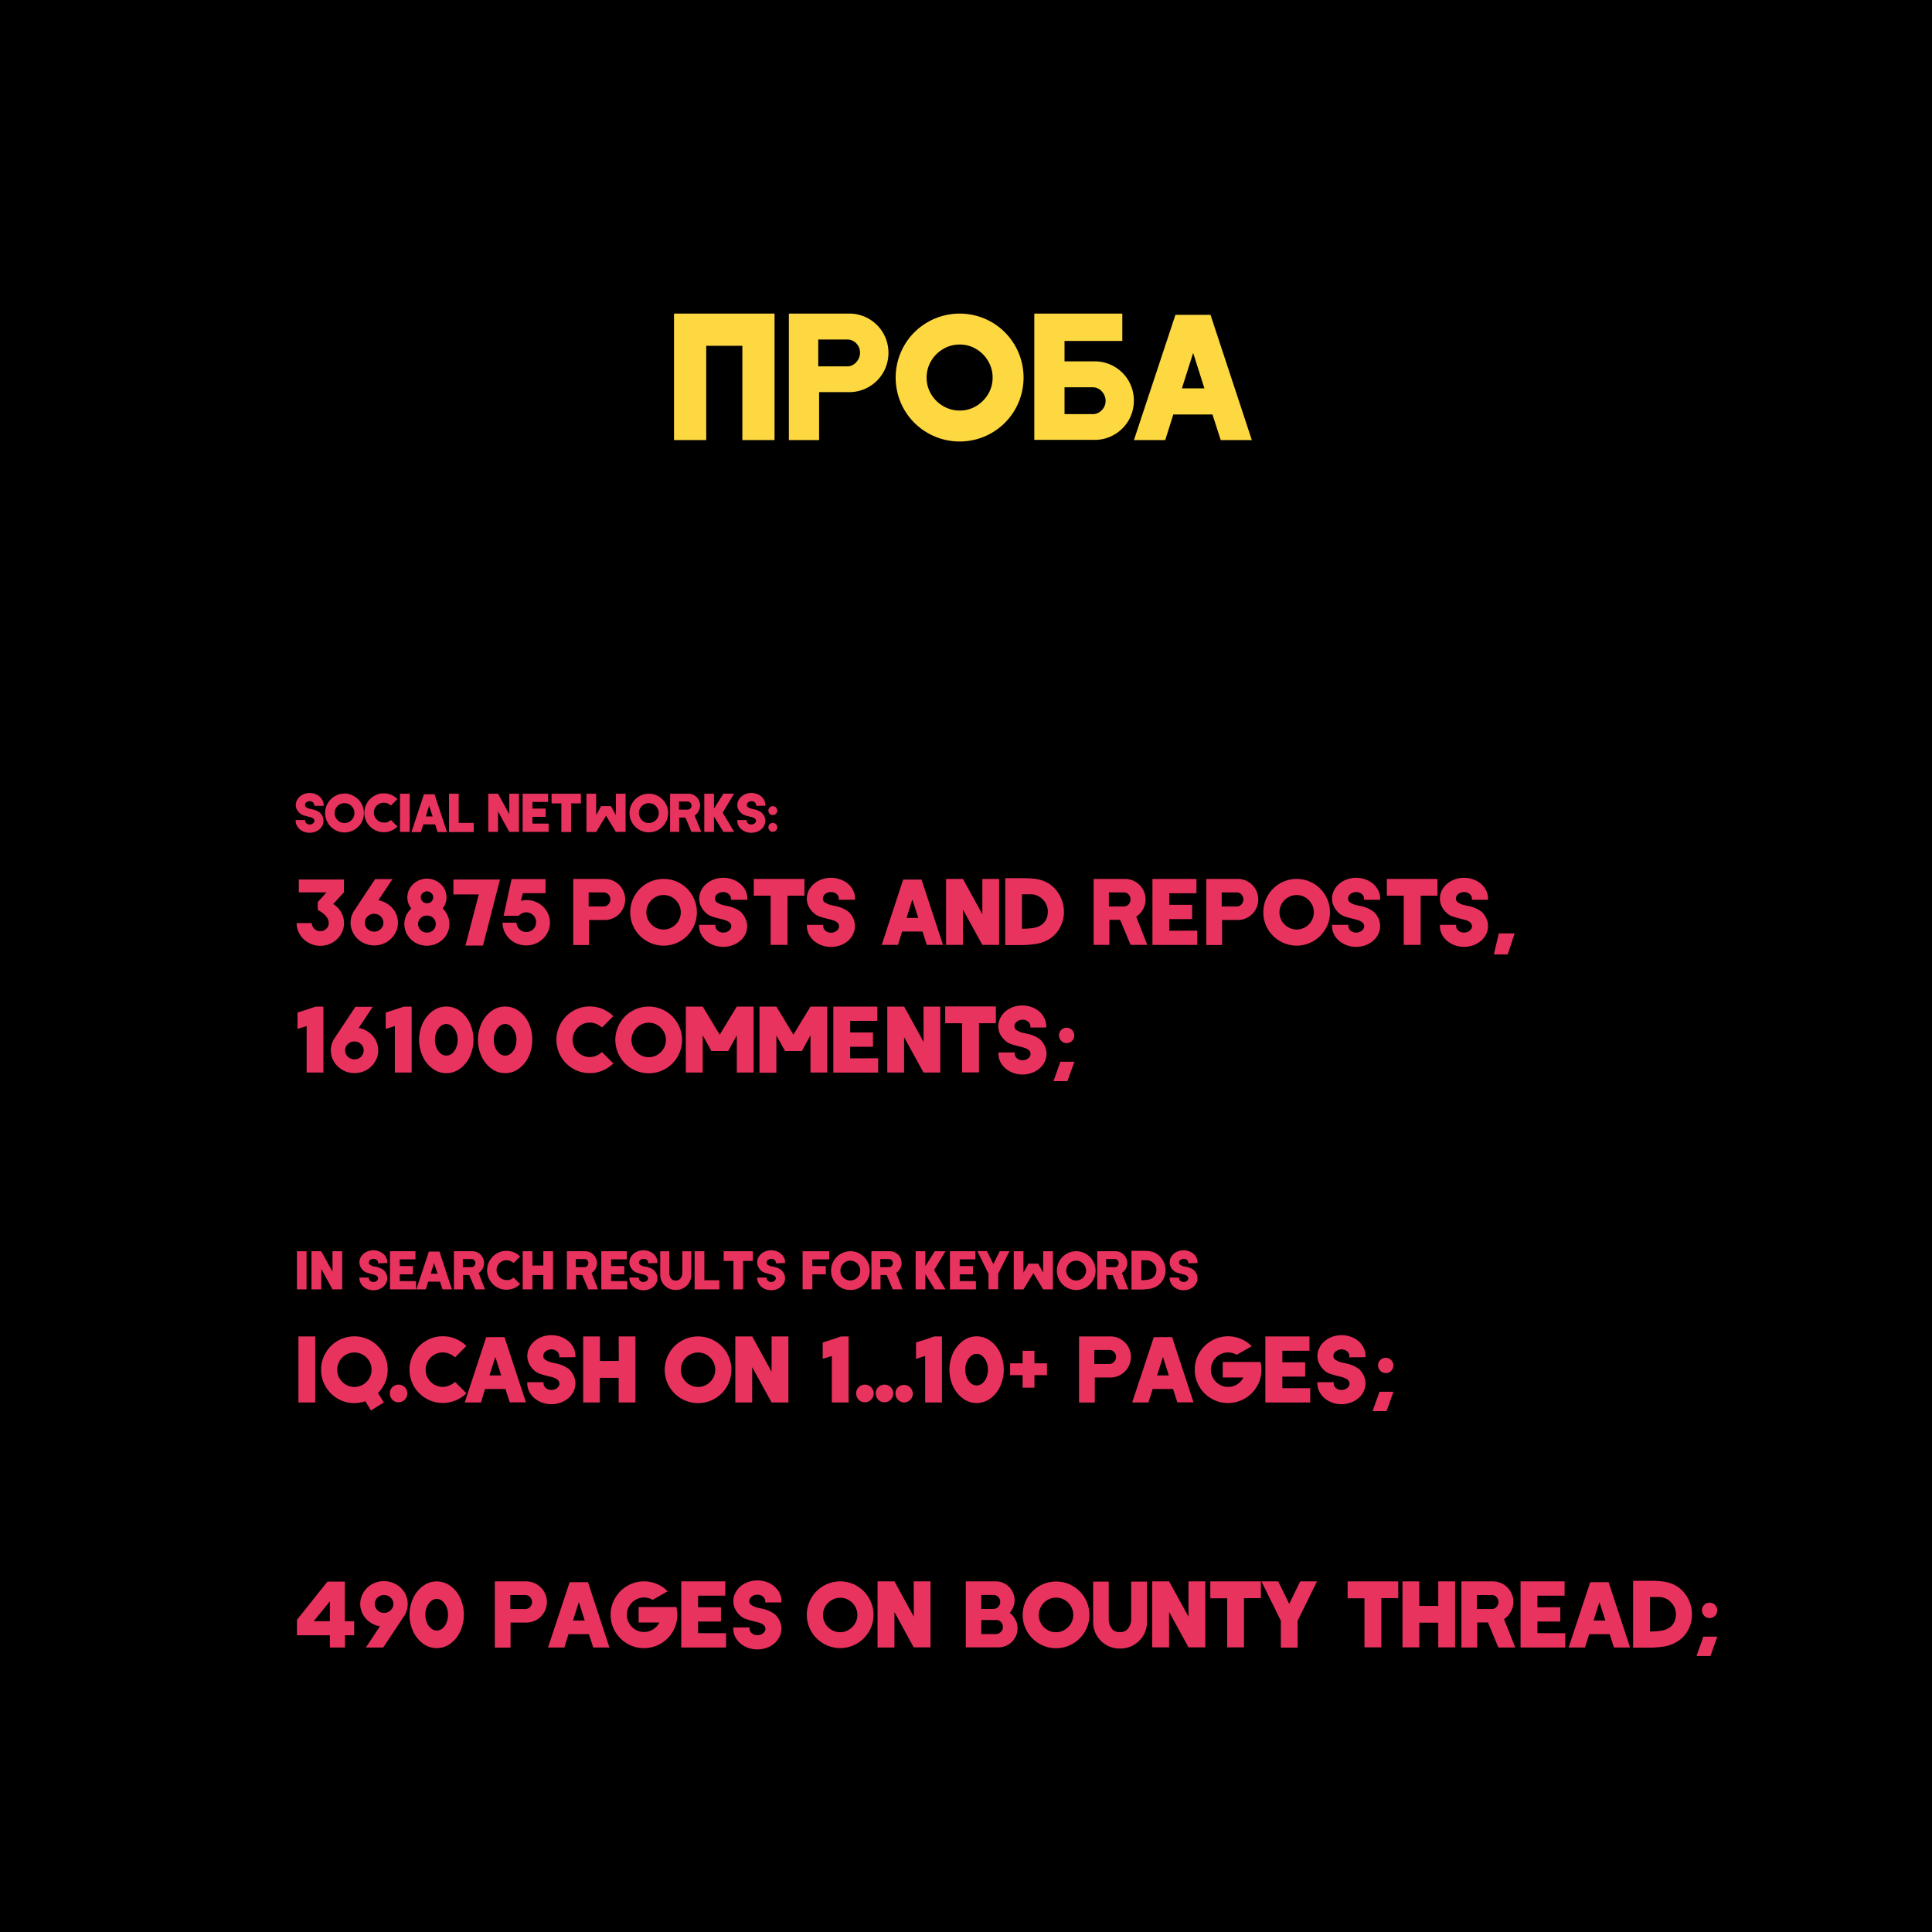 <svg id="Слой_1" data-name="Слой 1" xmlns="http://www.w3.org/2000/svg" viewBox="0 0 540 540"><defs><style>.cls-1{fill-rule:evenodd;}.cls-2{fill:#e7335d;}.cls-3{fill:#fed841;}</style></defs><polyline class="cls-1" points="0 540 540 540 540 0 0 0"/><path class="cls-2" d="M87.83,225.23V225a1,1,0,0,0-.37-.75,1.31,1.31,0,0,0-.89-.31,1.39,1.39,0,0,0-.93.31.94.94,0,0,0-.39.75.69.69,0,0,0,.4.65,3.26,3.26,0,0,0,1,.42l.24.05.26.06a5.14,5.14,0,0,1,2.16.89l.13.12a3.18,3.18,0,0,1,.72,1,2.9,2.9,0,0,1,.26,1.21,3,3,0,0,1-.29,1.3,3.43,3.43,0,0,1-.85,1.1,4.31,4.31,0,0,1-1.27.72,4.59,4.59,0,0,1-1.48.24,4.53,4.53,0,0,1-1.47-.24,4.13,4.13,0,0,1-1.26-.72,3.47,3.47,0,0,1-.86-1.1,3,3,0,0,1-.3-1.3v-.2H85.3v.2a.91.91,0,0,0,.37.74,1.3,1.3,0,0,0,.88.31,1.43,1.43,0,0,0,.93-.31.83.83,0,0,0,0-1.41,1.58,1.58,0,0,0-.43-.22,5.89,5.89,0,0,0-.58-.18l-.5-.13c-.56-.14-1-.26-1.3-.37a2.64,2.64,0,0,1-.86-.52l-.06-.06a3.3,3.3,0,0,1-.79-1,2.84,2.84,0,0,1-.28-1.24,3,3,0,0,1,.3-1.3,3.47,3.47,0,0,1,.86-1.1,4.13,4.13,0,0,1,1.26-.72,4.28,4.28,0,0,1,1.47-.25,4.27,4.27,0,0,1,2.75,1,3.43,3.43,0,0,1,.85,1.1,2.94,2.94,0,0,1,.29,1.3v.2Z"/><path class="cls-2" d="M99,222.57a5.29,5.29,0,0,1,2,2,5.39,5.39,0,0,1-2,7.37,5.16,5.16,0,0,1-2.7.73,5.22,5.22,0,0,1-2.71-.73,5.37,5.37,0,0,1-2-2,5.44,5.44,0,0,1,0-5.41,5.39,5.39,0,0,1,2-2,5.22,5.22,0,0,1,2.71-.73A5.16,5.16,0,0,1,99,222.57Zm-1.31,7.08a2.87,2.87,0,0,0,1-1,2.71,2.71,0,0,0,.38-1.39,2.75,2.75,0,0,0-.38-1.4,2.82,2.82,0,0,0-1-1,2.68,2.68,0,0,0-1.39-.37,2.74,2.74,0,0,0-1.4.37,2.82,2.82,0,0,0-1,1,2.66,2.66,0,0,0-.38,1.4,2.62,2.62,0,0,0,.38,1.39,2.87,2.87,0,0,0,1,1,2.75,2.75,0,0,0,1.4.38A2.69,2.69,0,0,0,97.69,229.65Z"/><path class="cls-2" d="M108.34,229.78a3.27,3.27,0,0,0,.91-.6l1.84,1.84a5.34,5.34,0,0,1-1.74,1.17,5.22,5.22,0,0,1-2.08.42,5.16,5.16,0,0,1-2.7-.73,5.27,5.27,0,0,1-2-2,5.38,5.38,0,0,1,0-5.41,5.29,5.29,0,0,1,2-2,5.16,5.16,0,0,1,2.7-.73,5.22,5.22,0,0,1,2.08.42,5.5,5.5,0,0,1,1.74,1.17l-1.84,1.84a3.27,3.27,0,0,0-.91-.6,2.8,2.8,0,0,0-1.07-.21,2.68,2.68,0,0,0-1.39.37,2.82,2.82,0,0,0-1,1,2.75,2.75,0,0,0-.38,1.4,2.71,2.71,0,0,0,.38,1.39,2.87,2.87,0,0,0,1,1,2.69,2.69,0,0,0,1.39.38A2.81,2.81,0,0,0,108.34,229.78Z"/><path class="cls-2" d="M114.51,221.84v10.68H111.8V221.84Z"/><path class="cls-2" d="M121.45,222l3.49,10.57h-2.63l-.69-2.16h-3.3l-.68,2.16H115L118.5,222Zm-2.43,6.2h1.91l-1-3Z"/><path class="cls-2" d="M128.21,230h4.2v2.57H125.5V221.84h2.71Z"/><path class="cls-2" d="M142.34,221.84h2.71v10.68h-2.71l-3.14-5.73v5.73h-2.73V221.84h2.73l3.14,5.72Z"/><path class="cls-2" d="M153.34,230.21v2.31h-7.26V221.84h7.12v2.31h-4.39V226h3.7v2.31h-3.7v1.88Z"/><path class="cls-2" d="M162.36,221.84v2.72h-2.73v8H156.9v-8h-2.73v-2.72h8.19Z"/><path class="cls-2" d="M172.5,221.84h2.35v10.68h-2.71L169.39,228l-2.76,4.55h-2.72V221.84h2.72v6l1.33-2.42.07-.12h2.72l.06.12,1.33,2.42v-6Z"/><path class="cls-2" d="M184.06,222.57a5.43,5.43,0,0,1,2.69,4.68,5.4,5.4,0,0,1-2.69,4.66,5.38,5.38,0,0,1-5.41,0,5.39,5.39,0,0,1,0-9.34,5.38,5.38,0,0,1,5.41,0Zm-1.31,7.08a3,3,0,0,0,1-1,2.71,2.71,0,0,0,.38-1.39,2.75,2.75,0,0,0-.38-1.4,2.9,2.9,0,0,0-1-1,2.81,2.81,0,0,0-2.79,0,2.77,2.77,0,0,0-1,1,2.74,2.74,0,0,0-.37,1.4,2.71,2.71,0,0,0,.37,1.39,2.82,2.82,0,0,0,1,1,2.75,2.75,0,0,0,2.79,0Z"/><path class="cls-2" d="M196,232.52h-2.73l-1.69-4h-1.74v4h-2.55V221.84h5.09a3.23,3.23,0,0,1,1.66.45,3.2,3.2,0,0,1,1.21,1.21,3.31,3.31,0,0,1,0,3.26,3.42,3.42,0,0,1-1.1,1.2Zm-3-8.13a1,1,0,0,0-.71-.36h-2.51v2.27h2.51a1.1,1.1,0,0,0,.71-.37,1.15,1.15,0,0,0,.28-.78A1.1,1.1,0,0,0,193,224.39Z"/><path class="cls-2" d="M202,227.13l3.19,5.39h-3l-2.63-4.31v4.31h-2.71V221.84h2.71V226l2.63-4.17h3Z"/><path class="cls-2" d="M211.33,225.23V225a1,1,0,0,0-.37-.75,1.35,1.35,0,0,0-.9-.31,1.43,1.43,0,0,0-.93.31,1,1,0,0,0-.38.75.69.69,0,0,0,.39.65,3.23,3.23,0,0,0,1,.42l.23.05.26.06a5.08,5.08,0,0,1,2.16.89l.14.12a3.15,3.15,0,0,1,.71,1,2.91,2.91,0,0,1,.27,1.21,3,3,0,0,1-.3,1.3,3.3,3.3,0,0,1-.85,1.1,4.07,4.07,0,0,1-1.27.72,4.65,4.65,0,0,1-3,0,4.38,4.38,0,0,1-1.26-.72,3.47,3.47,0,0,1-.86-1.1,3,3,0,0,1-.3-1.3v-.2h2.64v.2a.94.94,0,0,0,.37.74,1.32,1.32,0,0,0,.88.31,1.39,1.39,0,0,0,.93-.31.82.82,0,0,0,0-1.41,1.67,1.67,0,0,0-.42-.22c-.16-.06-.36-.12-.59-.18l-.5-.13c-.55-.14-1-.26-1.3-.37a2.64,2.64,0,0,1-.86-.52l-.06-.06a3.46,3.46,0,0,1-.79-1,2.84,2.84,0,0,1-.28-1.24,3,3,0,0,1,.3-1.3,3.47,3.47,0,0,1,.86-1.1,4.38,4.38,0,0,1,1.26-.72,4.48,4.48,0,0,1,3,0,4.07,4.07,0,0,1,1.27.72,3.3,3.3,0,0,1,.85,1.1,3,3,0,0,1,.3,1.3v.2Z"/><path class="cls-2" d="M215.14,227.46a1.33,1.33,0,0,1-.37-.88,1.17,1.17,0,0,1,.34-.88,1.18,1.18,0,0,1,.88-.37,1.23,1.23,0,0,1,1.25,1.25,1.16,1.16,0,0,1-.37.88,1.22,1.22,0,0,1-.88.36A1.14,1.14,0,0,1,215.14,227.46Zm0,4.69a1.33,1.33,0,0,1-.37-.87,1.15,1.15,0,0,1,.34-.88A1.18,1.18,0,0,1,216,230a1.23,1.23,0,0,1,1.25,1.25,1.16,1.16,0,0,1-.37.87,1.19,1.19,0,0,1-.88.37A1.11,1.11,0,0,1,215.14,232.15Z"/><path class="cls-2" d="M96.13,249.42l-3,3.26a6.43,6.43,0,0,1,2.2,2.26,6,6,0,0,1,.82,3.06,6.05,6.05,0,0,1-.88,3.18,6.55,6.55,0,0,1-2.41,2.32,6.86,6.86,0,0,1-6.65,0,6.55,6.55,0,0,1-2.41-2.32,6.06,6.06,0,0,1-.89-3.18h4.25a2.14,2.14,0,0,0,.69,1.6,2.34,2.34,0,0,0,1.68.66,2.31,2.31,0,0,0,1.66-.66,2.14,2.14,0,0,0,.69-1.6v-.06a2.51,2.51,0,0,0-.25-1.05,4,4,0,0,0-1.13-1.42,7.4,7.4,0,0,0-1.7-1.13v-2.21l.42-.47,1.46-1.59.6-.65H83.52v-3.6H96.13Z"/><path class="cls-2" d="M108.51,252.78a6.39,6.39,0,0,1,2,2.23,6.12,6.12,0,0,1-.17,6.06,6.5,6.5,0,0,1-2.41,2.33,6.91,6.91,0,0,1-6.64,0,6.5,6.5,0,0,1-2.41-2.33,6.12,6.12,0,0,1,.26-6.75l5.7-8.61h4.85l-3.93,5.92A6.77,6.77,0,0,1,108.51,252.78Zm-2.11,6.88a2.42,2.42,0,0,0,0-3.52,2.55,2.55,0,0,0-1.82-.73,2.61,2.61,0,0,0-1.84.73,2.4,2.4,0,0,0,0,3.52,2.58,2.58,0,0,0,1.84.74A2.51,2.51,0,0,0,106.4,259.66Z"/><path class="cls-2" d="M125.1,255.88a5.91,5.91,0,0,1-.33,5.44,6.18,6.18,0,0,1-2.3,2.21,6.6,6.6,0,0,1-6.3,0,6.18,6.18,0,0,1-2.3-2.21,5.88,5.88,0,0,1-.34-5.44,6.08,6.08,0,0,1,1.42-1.95,5,5,0,0,1-.35-5.74,5.61,5.61,0,0,1,7.47-1.9,5.39,5.39,0,0,1,2,1.9,5.08,5.08,0,0,1-.34,5.74A6,6,0,0,1,125.1,255.88Zm-4,4.08a2.34,2.34,0,0,0,.22-3.11A2.37,2.37,0,0,0,120,256a2.27,2.27,0,0,0-.68-.1,2.52,2.52,0,0,0-.7.1,2.37,2.37,0,0,0-1.28.84,2.34,2.34,0,0,0,.22,3.11,2.42,2.42,0,0,0,1.76.7A2.39,2.39,0,0,0,121.07,260Zm-3.22-8.3a2,2,0,0,0,.67.63,2.05,2.05,0,0,0,.81.18,2.3,2.3,0,0,0,.81-.18,1.58,1.58,0,0,0,.66-.62,1.6,1.6,0,0,0,.25-.87,1.54,1.54,0,0,0-.51-1.16,1.69,1.69,0,0,0-1.21-.49,1.76,1.76,0,0,0-1.24.49,1.57,1.57,0,0,0-.5,1.16A1.48,1.48,0,0,0,117.85,251.66Z"/><path class="cls-2" d="M139.74,245.84,135,264.28H130.1L133.82,250h-7.09v-4.18h13Z"/><path class="cls-2" d="M150.7,252.56a6.41,6.41,0,0,1,2.2,2.28,6.14,6.14,0,0,1-.08,6.23,6.5,6.5,0,0,1-2.41,2.33,6.93,6.93,0,0,1-6.65,0,6.57,6.57,0,0,1-2.41-2.33,6,6,0,0,1-.88-3.18h3.88a2.75,2.75,0,0,0,2.74,2.61,2.72,2.72,0,0,0,1.95-.79,2.76,2.76,0,0,0-1.95-4.71H147a2.73,2.73,0,0,0-1.35.41,2.61,2.61,0,0,0-.65.55h-4.25l.15-.65,2.09-9.6h9.49v3.94h-6.34l-.57,2.17.34-.11a5.23,5.23,0,0,1,.73-.13,8.31,8.31,0,0,1,1,0A6.73,6.73,0,0,1,150.7,252.56Z"/><path class="cls-2" d="M171.89,246.43a5.64,5.64,0,0,1,2.08,2.09,5.77,5.77,0,0,1,0,5.76,5.71,5.71,0,0,1-2.08,2.09,5.65,5.65,0,0,1-2.88.77h-4.38v7h-4.41V245.66H169A5.65,5.65,0,0,1,171.89,246.43Zm-1.8,3.62a1.82,1.82,0,0,0-1.24-.61h-4.32v3.91h4.32a1.73,1.73,0,0,0,1.24-.63,2,2,0,0,0,.51-1.35A1.92,1.92,0,0,0,170.09,250.05Z"/><path class="cls-2" d="M190.15,246.91a9.29,9.29,0,0,1,3.38,3.41,9.35,9.35,0,0,1,0,9.34,9.24,9.24,0,0,1-3.38,3.39,9.3,9.3,0,0,1-9.35,0,9.21,9.21,0,0,1-3.4-3.39,9.35,9.35,0,0,1,0-9.34,9.27,9.27,0,0,1,3.4-3.41,9.37,9.37,0,0,1,9.35,0Zm-2.27,12.23a4.94,4.94,0,0,0,1.75-1.74,4.77,4.77,0,0,0,0-4.81,5,5,0,0,0-1.75-1.77,4.65,4.65,0,0,0-2.4-.65,4.71,4.71,0,0,0-2.41.65,4.9,4.9,0,0,0-1.76,1.77,4.77,4.77,0,0,0,0,4.81,4.81,4.81,0,0,0,1.76,1.74,4.62,4.62,0,0,0,2.41.66A4.56,4.56,0,0,0,187.88,259.14Z"/><path class="cls-2" d="M204.3,251.5v-.34a1.63,1.63,0,0,0-.64-1.29,2.37,2.37,0,0,0-1.55-.53,2.49,2.49,0,0,0-1.6.53,1.6,1.6,0,0,0-.67,1.29,1.21,1.21,0,0,0,.68,1.13,5.79,5.79,0,0,0,1.77.73,3.92,3.92,0,0,1,.41.07l.45.11a9,9,0,0,1,3.73,1.54l.23.2a5.67,5.67,0,0,1,1.24,1.8,5.08,5.08,0,0,1,0,4.33,5.84,5.84,0,0,1-1.47,1.91,7.18,7.18,0,0,1-2.19,1.24,7.86,7.86,0,0,1-2.56.43,7.74,7.74,0,0,1-2.54-.43,7,7,0,0,1-2.17-1.24,5.9,5.9,0,0,1-1.49-1.91,5,5,0,0,1-.52-2.24v-.34h4.56v.34a1.61,1.61,0,0,0,.64,1.29,2.26,2.26,0,0,0,1.52.54,2.49,2.49,0,0,0,1.61-.54,1.61,1.61,0,0,0,.66-1.29,1.51,1.51,0,0,0-.7-1.15,3.6,3.6,0,0,0-.73-.39c-.28-.1-.62-.21-1-.31l-.86-.21c-1-.24-1.7-.46-2.24-.65a4.58,4.58,0,0,1-1.49-.89l-.1-.1a5.86,5.86,0,0,1-1.37-1.83,5,5,0,0,1-.48-2.14,5,5,0,0,1,.52-2.24,5.87,5.87,0,0,1,1.49-1.9,6.77,6.77,0,0,1,2.17-1.24,7.49,7.49,0,0,1,2.54-.43,7.6,7.6,0,0,1,2.56.43,7,7,0,0,1,2.19,1.24,5.8,5.8,0,0,1,1.47,1.9,5.13,5.13,0,0,1,.51,2.24v.34Z"/><path class="cls-2" d="M224.84,245.66v4.69h-4.72V264.1H215.4V250.35h-4.72v-4.69h14.16Z"/><path class="cls-2" d="M234.45,251.5v-.34a1.65,1.65,0,0,0-.63-1.29,2.4,2.4,0,0,0-1.56-.53,2.51,2.51,0,0,0-1.6.53,1.62,1.62,0,0,0-.66,1.29,1.2,1.2,0,0,0,.67,1.13,5.86,5.86,0,0,0,1.78.73,3.77,3.77,0,0,1,.4.07l.46.11a8.83,8.83,0,0,1,3.72,1.54l.24.2a5.84,5.84,0,0,1,1.24,1.8,5.28,5.28,0,0,1,.45,2.09,5.13,5.13,0,0,1-.51,2.24A5.7,5.7,0,0,1,237,263a7,7,0,0,1-2.19,1.24,7.8,7.8,0,0,1-2.55.43,7.65,7.65,0,0,1-2.54-.43,7,7,0,0,1-2.18-1.24,6,6,0,0,1-1.49-1.91,5.14,5.14,0,0,1-.52-2.24v-.34h4.56v.34a1.64,1.64,0,0,0,.64,1.29,2.31,2.31,0,0,0,1.53.54,2.46,2.46,0,0,0,1.6-.54,1.61,1.61,0,0,0,.66-1.29,1.51,1.51,0,0,0-.7-1.15,3.35,3.35,0,0,0-.73-.39,10,10,0,0,0-1-.31l-.85-.21c-1-.24-1.71-.46-2.25-.65a4.53,4.53,0,0,1-1.48-.89l-.11-.1A5.83,5.83,0,0,1,226,253.3a4.83,4.83,0,0,1-.49-2.14,5.14,5.14,0,0,1,.52-2.24,6,6,0,0,1,1.49-1.9,6.82,6.82,0,0,1,2.18-1.24,7.41,7.41,0,0,1,2.54-.43,7.55,7.55,0,0,1,2.55.43A6.76,6.76,0,0,1,237,247a5.67,5.67,0,0,1,1.47,1.9,5.13,5.13,0,0,1,.51,2.24v.34Z"/><path class="cls-2" d="M257.57,245.84l6,18.26h-4.53l-1.2-3.73h-5.71L251,264.1h-4.56l6-18.26Zm-4.19,10.72h3.28L255,251.4Z"/><path class="cls-2" d="M274.57,245.66h4.69V264.1h-4.69l-5.43-9.88v9.88h-4.71V245.66h4.71l5.43,9.88Z"/><path class="cls-2" d="M289,245.6a10.45,10.45,0,0,1,2.77.66,8.11,8.11,0,0,1,2.55,1.59,9.26,9.26,0,0,1,2.25,3.17,9.49,9.49,0,0,1,.8,3.8,8.91,8.91,0,0,1-1,4.24,8.51,8.51,0,0,1-2.85,3.27,10.26,10.26,0,0,1-3.76,1.47,27.89,27.89,0,0,1-4.65.35l-2.14,0c-.45,0-1.13,0-2,0V245.45h4.72A32.34,32.34,0,0,1,289,245.6Zm3.88,9.22a4.82,4.82,0,0,0-.62-2.37,5,5,0,0,0-1.71-1.78,4.59,4.59,0,0,0-2.36-.71h-2.55v9.63a19.81,19.81,0,0,0,3.22-.23,5.48,5.48,0,0,0,2.42-1,4.11,4.11,0,0,0,1.47-2.43A5,5,0,0,0,292.86,254.82Z"/><path class="cls-2" d="M320.67,264.1H316l-2.92-7h-3v7h-4.41V245.66h8.79a5.63,5.63,0,0,1,2.86.77,5.74,5.74,0,0,1,2.17,7.72,6,6,0,0,1-1.91,2.07Zm-5.18-14.05a1.78,1.78,0,0,0-1.23-.61h-4.33v3.91h4.33a1.85,1.85,0,0,0,1.23-.63,2,2,0,0,0,.49-1.35A2,2,0,0,0,315.49,250.05Z"/><path class="cls-2" d="M334.64,260.11v4H322.11V245.66h12.3v4h-7.59v3.24h6.39v4h-6.39v3.24Z"/><path class="cls-2" d="M348.83,246.43a5.66,5.66,0,0,1,2.09,2.09,5.77,5.77,0,0,1,0,5.76,5.74,5.74,0,0,1-2.09,2.09,5.59,5.59,0,0,1-2.88.77h-4.37v7h-4.41V245.66H346A5.59,5.59,0,0,1,348.83,246.43Zm-1.8,3.62a1.8,1.8,0,0,0-1.23-.61h-4.33v3.91h4.33a1.71,1.71,0,0,0,1.23-.63,2,2,0,0,0,.51-1.35A1.87,1.87,0,0,0,347,250.05Z"/><path class="cls-2" d="M367.09,246.91a9.36,9.36,0,0,1,4.64,8.09,9.09,9.09,0,0,1-1.25,4.66,9.19,9.19,0,0,1-3.39,3.39,9.28,9.28,0,0,1-9.34,0,9.21,9.21,0,0,1-3.4-3.39,9.35,9.35,0,0,1,0-9.34,9.27,9.27,0,0,1,3.4-3.41,9.35,9.35,0,0,1,9.34,0Zm-2.26,12.23a4.84,4.84,0,0,0,1.74-1.74,4.77,4.77,0,0,0,0-4.81,4.92,4.92,0,0,0-1.74-1.77,4.77,4.77,0,0,0-4.81,0,4.9,4.9,0,0,0-1.76,1.77,4.77,4.77,0,0,0,0,4.81,4.81,4.81,0,0,0,1.76,1.74,4.71,4.71,0,0,0,4.81,0Z"/><path class="cls-2" d="M381.24,251.5v-.34a1.65,1.65,0,0,0-.63-1.29,2.4,2.4,0,0,0-1.56-.53,2.51,2.51,0,0,0-1.6.53,1.62,1.62,0,0,0-.66,1.29,1.2,1.2,0,0,0,.68,1.13,5.68,5.68,0,0,0,1.77.73,3.77,3.77,0,0,1,.4.07l.46.11a8.83,8.83,0,0,1,3.72,1.54l.24.2a5.84,5.84,0,0,1,1.24,1.8,5.17,5.17,0,0,1-.05,4.33,5.87,5.87,0,0,1-1.48,1.91,7,7,0,0,1-2.19,1.24,7.76,7.76,0,0,1-2.55.43,7.65,7.65,0,0,1-2.54-.43,7,7,0,0,1-2.18-1.24,6,6,0,0,1-1.49-1.91,5.14,5.14,0,0,1-.52-2.24v-.34h4.57v.34a1.63,1.63,0,0,0,.63,1.29,2.31,2.31,0,0,0,1.53.54,2.46,2.46,0,0,0,1.6-.54,1.62,1.62,0,0,0,.67-1.29,1.52,1.52,0,0,0-.71-1.15,3.35,3.35,0,0,0-.73-.39,10.5,10.5,0,0,0-1-.31l-.86-.21c-1-.24-1.71-.46-2.25-.65a4.53,4.53,0,0,1-1.48-.89l-.11-.1a5.83,5.83,0,0,1-1.36-1.83,4.83,4.83,0,0,1-.49-2.14,5.14,5.14,0,0,1,.52-2.24,6,6,0,0,1,1.49-1.9,6.82,6.82,0,0,1,2.18-1.24,7.41,7.41,0,0,1,2.54-.43,7.5,7.5,0,0,1,2.55.43,6.76,6.76,0,0,1,2.19,1.24,5.83,5.83,0,0,1,1.48,1.9,5.27,5.27,0,0,1,.5,2.24v.34Z"/><path class="cls-2" d="M401.78,245.66v4.69h-4.71V264.1h-4.72V250.35h-4.72v-4.69h14.15Z"/><path class="cls-2" d="M411.4,251.5v-.34a1.63,1.63,0,0,0-.64-1.29,2.35,2.35,0,0,0-1.55-.53,2.51,2.51,0,0,0-1.6.53,1.63,1.63,0,0,0-.67,1.29,1.21,1.21,0,0,0,.68,1.13,5.9,5.9,0,0,0,1.77.73,3.92,3.92,0,0,1,.41.07l.45.11a8.89,8.89,0,0,1,3.73,1.54l.24.2a5.65,5.65,0,0,1,1.23,1.8,5.08,5.08,0,0,1-.05,4.33,5.84,5.84,0,0,1-1.47,1.91,7,7,0,0,1-2.19,1.24,7.86,7.86,0,0,1-2.56.43,7.74,7.74,0,0,1-2.54-.43,7.08,7.08,0,0,1-2.17-1.24,5.9,5.9,0,0,1-1.49-1.91,5,5,0,0,1-.52-2.24v-.34H407v.34a1.64,1.64,0,0,0,.64,1.29,2.28,2.28,0,0,0,1.52.54,2.47,2.47,0,0,0,1.61-.54,1.61,1.61,0,0,0,.66-1.29,1.51,1.51,0,0,0-.7-1.15,3.35,3.35,0,0,0-.73-.39c-.28-.1-.62-.21-1-.31l-.86-.21c-.95-.24-1.7-.46-2.24-.65a4.43,4.43,0,0,1-1.48-.89l-.11-.1a6,6,0,0,1-1.37-1.83,5,5,0,0,1-.48-2.14,5,5,0,0,1,.52-2.24,5.87,5.87,0,0,1,1.49-1.9,6.88,6.88,0,0,1,2.17-1.24,7.49,7.49,0,0,1,2.54-.43,7.6,7.6,0,0,1,2.56.43,6.76,6.76,0,0,1,2.19,1.24,5.8,5.8,0,0,1,1.47,1.9,5.13,5.13,0,0,1,.51,2.24v.34Z"/><path class="cls-2" d="M418.93,260.89h4.41l-1.93,5.89h-3.88Z"/><path class="cls-2" d="M88.26,281.34H90.4v18.44H85.71v-13l-2.56.81V283l2.56-.81Z"/><path class="cls-2" d="M103,288.46a6.48,6.48,0,0,1,2,2.23,6.14,6.14,0,0,1-.17,6.07,6.68,6.68,0,0,1-5.73,3.18,6.72,6.72,0,0,1-3.33-.86,6.63,6.63,0,0,1-2.41-2.32,6.07,6.07,0,0,1-.89-3.19A6,6,0,0,1,93.63,290l5.71-8.6h4.85l-3.94,5.92A6.61,6.61,0,0,1,103,288.46Zm-2.11,6.89a2.4,2.4,0,0,0,.76-1.78,2.35,2.35,0,0,0-.76-1.74,2.5,2.5,0,0,0-1.82-.73,2.55,2.55,0,0,0-1.84.73,2.29,2.29,0,0,0-.77,1.74,2.34,2.34,0,0,0,.77,1.78,2.55,2.55,0,0,0,1.84.73A2.5,2.5,0,0,0,100.93,295.35Z"/><path class="cls-2" d="M112.92,281.34h2.14v18.44h-4.69v-13l-2.56.81V283l2.56-.81Z"/><path class="cls-2" d="M128.56,282.57a8.69,8.69,0,0,1,2.76,3.39,11.22,11.22,0,0,1,0,9.35,8.65,8.65,0,0,1-2.76,3.4,6.42,6.42,0,0,1-7.61,0,8.69,8.69,0,0,1-2.78-3.4,11.12,11.12,0,0,1,0-9.35,8.73,8.73,0,0,1,2.78-3.39,6.42,6.42,0,0,1,7.61,0Zm-2.22,11.88a3.93,3.93,0,0,0,1.15-1.6,5.77,5.77,0,0,0,.42-2.22,5.6,5.6,0,0,0-.43-2.2,4.24,4.24,0,0,0-1.15-1.61,2.4,2.4,0,0,0-1.58-.6,2.47,2.47,0,0,0-1.59.6,4.26,4.26,0,0,0-1.16,1.61,5.6,5.6,0,0,0-.43,2.2,5.78,5.78,0,0,0,.43,2.22,4.14,4.14,0,0,0,1.16,1.6,2.51,2.51,0,0,0,1.59.59A2.47,2.47,0,0,0,126.34,294.45Z"/><path class="cls-2" d="M145,282.57a8.62,8.62,0,0,1,2.77,3.39,10.85,10.85,0,0,1,1,4.67,11,11,0,0,1-1,4.68,8.58,8.58,0,0,1-2.77,3.4,6.42,6.42,0,0,1-7.61,0,8.67,8.67,0,0,1-2.77-3.4,11.12,11.12,0,0,1,0-9.35,8.71,8.71,0,0,1,2.77-3.39,6.42,6.42,0,0,1,7.61,0Zm-2.21,11.88a3.91,3.91,0,0,0,1.14-1.6,5.77,5.77,0,0,0,.42-2.22,5.43,5.43,0,0,0-.43-2.2,4.33,4.33,0,0,0-1.14-1.61,2.42,2.42,0,0,0-1.58-.6,2.45,2.45,0,0,0-1.59.6,4.06,4.06,0,0,0-1.16,1.61,5.43,5.43,0,0,0-.43,2.2,5.6,5.6,0,0,0,.43,2.22,4,4,0,0,0,1.16,1.6,2.44,2.44,0,0,0,3.18,0Z"/><path class="cls-2" d="M166.69,295.05a5.17,5.17,0,0,0,1.56-1l3.18,3.18a9.46,9.46,0,0,1-3,2,9.35,9.35,0,0,1-8.27-.53,9.39,9.39,0,0,1-3.38-3.39,9.3,9.3,0,0,1,0-9.35,9.29,9.29,0,0,1,3.38-3.41,9.35,9.35,0,0,1,8.27-.53,9.46,9.46,0,0,1,3,2l-3.18,3.18a5.36,5.36,0,0,0-1.56-1,4.71,4.71,0,0,0-1.85-.38,4.56,4.56,0,0,0-2.4.66,4.92,4.92,0,0,0-1.75,1.76,4.71,4.71,0,0,0-.65,2.41,4.65,4.65,0,0,0,.65,2.4,4.94,4.94,0,0,0,1.75,1.74,4.56,4.56,0,0,0,2.4.66A4.71,4.71,0,0,0,166.69,295.05Z"/><path class="cls-2" d="M186,282.6a9.35,9.35,0,0,1,3.39,12.75,9.34,9.34,0,0,1-3.39,3.39,9.35,9.35,0,0,1-9.34,0,9.29,9.29,0,0,1-3.4-3.39A9.32,9.32,0,0,1,186,282.6Zm-2.27,12.23a5,5,0,0,0,1.75-1.75,4.65,4.65,0,0,0,.65-2.4,4.71,4.71,0,0,0-.65-2.41,4.84,4.84,0,0,0-1.75-1.76,4.54,4.54,0,0,0-2.39-.65,4.65,4.65,0,0,0-2.42.65,4.84,4.84,0,0,0-1.75,1.76,4.62,4.62,0,0,0-.66,2.41,4.56,4.56,0,0,0,.66,2.4,5,5,0,0,0,1.75,1.75,4.75,4.75,0,0,0,2.42.65A4.64,4.64,0,0,0,183.73,294.83Z"/><path class="cls-2" d="M205.94,281.34h4.69v18.44h-4.69v-10.4l-2.29,4.17-.11.21h-4.69l-.13-.21-.31-.6-2-3.57v10.4h-4.72V281.34h4.72l4.75,7.85Z"/><path class="cls-2" d="M226.53,281.34h4.69v18.44h-4.69v-10.4l-2.29,4.17-.11.21h-4.69l-.13-.21L219,293l-2-3.57v10.4h-4.72V281.34H217l4.75,7.85Z"/><path class="cls-2" d="M245.45,295.79v4H232.92V281.34h12.3v4h-7.59v3.24H244v4h-6.39v3.23Z"/><path class="cls-2" d="M258.12,281.34h4.69v18.44h-4.69l-5.42-9.88v9.88H248V281.34h4.72l5.42,9.89Z"/><path class="cls-2" d="M278.35,281.34V286h-4.72v13.74h-4.72V286h-4.72v-4.7h14.16Z"/><path class="cls-2" d="M288,287.19v-.34a1.6,1.6,0,0,0-.64-1.29,2.31,2.31,0,0,0-1.55-.54,2.46,2.46,0,0,0-1.6.54,1.6,1.6,0,0,0-.67,1.29,1.2,1.2,0,0,0,.68,1.12,5.65,5.65,0,0,0,1.77.73,3.68,3.68,0,0,1,.41.08l.46.1a9,9,0,0,1,3.72,1.54l.24.21a5.61,5.61,0,0,1,1.24,1.8,5.21,5.21,0,0,1,.45,2.09,5.13,5.13,0,0,1-.51,2.24,5.91,5.91,0,0,1-1.47,1.9,7,7,0,0,1-2.19,1.24,7.59,7.59,0,0,1-2.55.43,7.5,7.5,0,0,1-2.55-.43,7.08,7.08,0,0,1-2.17-1.24,6.12,6.12,0,0,1-1.49-1.9,5.14,5.14,0,0,1-.52-2.24v-.35h4.56v.35a1.66,1.66,0,0,0,.64,1.29,2.35,2.35,0,0,0,1.53.53,2.51,2.51,0,0,0,1.6-.53,1.62,1.62,0,0,0,.66-1.29,1.48,1.48,0,0,0-.7-1.15,3,3,0,0,0-.73-.4c-.28-.1-.62-.2-1-.31l-.86-.21c-.95-.24-1.7-.46-2.24-.65a4.4,4.4,0,0,1-1.48-.88l-.11-.11A6,6,0,0,1,279.5,289a4.91,4.91,0,0,1-.48-2.13,5.11,5.11,0,0,1,.52-2.24A6,6,0,0,1,281,282.7a7.08,7.08,0,0,1,2.17-1.24,7.5,7.5,0,0,1,2.55-.43,7.59,7.59,0,0,1,2.55.43,7,7,0,0,1,2.19,1.24,5.84,5.84,0,0,1,1.47,1.91,5.1,5.1,0,0,1,.51,2.24v.34Z"/><path class="cls-2" d="M300.29,296.76l-1.93,5.42h-3.91l1.93-5.42Zm-2.19-5.19a2.12,2.12,0,0,0,1.53-.63,2.05,2.05,0,0,0,.63-1.51,2.14,2.14,0,0,0-3.67-1.53,2,2,0,0,0-.6,1.53,2.29,2.29,0,0,0,.65,1.51A2,2,0,0,0,298.1,291.57Z"/><path class="cls-2" d="M85.68,349.72v10.67H83V349.72Z"/><path class="cls-2" d="M92.93,349.72h2.72v10.67H92.93l-3.13-5.72v5.72H87.06V349.72H89.8l3.13,5.72Z"/><path class="cls-2" d="M105.67,353.1v-.2a.91.91,0,0,0-.37-.74,1.35,1.35,0,0,0-.9-.31,1.43,1.43,0,0,0-.93.31.92.92,0,0,0-.38.74.68.68,0,0,0,.39.65,3.46,3.46,0,0,0,1,.43l.23,0,.26.06a5.21,5.21,0,0,1,2.16.89l.14.12a3.34,3.34,0,0,1,.72,1,3.14,3.14,0,0,1,.26,1.21,3,3,0,0,1-.29,1.3,3.33,3.33,0,0,1-.86,1.1,3.94,3.94,0,0,1-1.26.72,4.64,4.64,0,0,1-1.48.25,4.45,4.45,0,0,1-1.47-.25,4.1,4.1,0,0,1-1.27-.72,3.43,3.43,0,0,1-.85-1.1,2.8,2.8,0,0,1-.31-1.3v-.19h2.64v.19a1,1,0,0,0,.37.75,1.32,1.32,0,0,0,.89.31,1.38,1.38,0,0,0,.92-.31.94.94,0,0,0,.39-.75.87.87,0,0,0-.41-.66,1.69,1.69,0,0,0-.42-.23c-.16-.06-.36-.12-.59-.18l-.5-.12c-.55-.14-1-.27-1.29-.38a2.66,2.66,0,0,1-.87-.51l-.05-.06a3.37,3.37,0,0,1-.8-1.06,2.92,2.92,0,0,1-.28-1.24,2.86,2.86,0,0,1,.31-1.3,3.43,3.43,0,0,1,.85-1.1,4.31,4.31,0,0,1,1.27-.72,4.44,4.44,0,0,1,1.47-.24,4.64,4.64,0,0,1,1.48.24,4.13,4.13,0,0,1,1.26.72,3.33,3.33,0,0,1,.86,1.1,3.12,3.12,0,0,1,.29,1.3v.2Z"/><path class="cls-2" d="M116.29,358.08v2.31H109V349.72h7.12V352h-4.39v1.87h3.69v2.31h-3.69v1.87Z"/><path class="cls-2" d="M122.83,349.82l3.48,10.57h-2.62l-.7-2.16h-3.3l-.68,2.16h-2.64l3.5-10.57ZM120.4,356h1.9l-1-3Z"/><path class="cls-2" d="M135.58,360.39h-2.73l-1.69-4h-1.74v4h-2.55V349.72H132a3.35,3.35,0,0,1,1.66.44,3.29,3.29,0,0,1,1.21,1.22,3.29,3.29,0,0,1,0,3.25,3.42,3.42,0,0,1-1.1,1.2Zm-3-8.13a1,1,0,0,0-.71-.35h-2.5v2.26h2.5a1,1,0,0,0,.71-.37,1.1,1.1,0,0,0,.29-.78A1.08,1.08,0,0,0,132.57,352.26Z"/><path class="cls-2" d="M142.64,357.65a3,3,0,0,0,.91-.59l1.84,1.84a5.67,5.67,0,0,1-1.74,1.17,5.4,5.4,0,0,1-2.08.41,5.25,5.25,0,0,1-2.7-.72,5.44,5.44,0,0,1-2-2,5.46,5.46,0,0,1,0-5.42,5.47,5.47,0,0,1,2-2,5.25,5.25,0,0,1,2.7-.72,5.4,5.4,0,0,1,2.08.41,5.67,5.67,0,0,1,1.74,1.17l-1.84,1.84a3,3,0,0,0-.91-.59,2.63,2.63,0,0,0-1.07-.22,2.69,2.69,0,0,0-1.39.38,2.82,2.82,0,0,0-1,1,2.73,2.73,0,0,0,0,2.78,2.87,2.87,0,0,0,1,1,2.6,2.6,0,0,0,1.39.38A2.63,2.63,0,0,0,142.64,357.65Z"/><path class="cls-2" d="M151.86,349.72h2.72v10.67h-2.72v-4h-3.05v4H146.1V349.72h2.71v4h3.05Z"/><path class="cls-2" d="M167.16,360.39h-2.73l-1.69-4H161v4h-2.55V349.72h5.09a3.35,3.35,0,0,1,1.66.44,3.32,3.32,0,0,1,1.25,4.47,3.42,3.42,0,0,1-1.1,1.2Zm-3-8.13a1,1,0,0,0-.71-.35h-2.51v2.26h2.51a1.06,1.06,0,0,0,.71-.37,1.13,1.13,0,0,0,.28-.78A1.12,1.12,0,0,0,164.16,352.26Z"/><path class="cls-2" d="M175.32,358.08v2.31h-7.26V349.72h7.13V352H170.8v1.87h3.69v2.31H170.8v1.87Z"/><path class="cls-2" d="M181.18,353.1v-.2a.94.94,0,0,0-.37-.74,1.35,1.35,0,0,0-.9-.31,1.43,1.43,0,0,0-.93.31.9.9,0,0,0-.38.74.68.68,0,0,0,.39.65,3.46,3.46,0,0,0,1,.43l.23,0,.26.06a5.21,5.21,0,0,1,2.16.89l.14.12a3.15,3.15,0,0,1,.71,1,3,3,0,0,1,.27,1.21,2.92,2.92,0,0,1-.3,1.3,3.3,3.3,0,0,1-.85,1.1,3.88,3.88,0,0,1-1.27.72,4.48,4.48,0,0,1-3,0,3.94,3.94,0,0,1-1.26-.72,3.47,3.47,0,0,1-.86-1.1,2.92,2.92,0,0,1-.3-1.3v-.19h2.64v.19a1,1,0,0,0,.37.75,1.32,1.32,0,0,0,.88.31,1.41,1.41,0,0,0,.93-.31.94.94,0,0,0,.39-.75.87.87,0,0,0-.41-.66,1.69,1.69,0,0,0-.42-.23c-.16-.06-.36-.12-.59-.18l-.5-.12c-.55-.14-1-.27-1.3-.38a2.61,2.61,0,0,1-.86-.51l-.06-.06a3.34,3.34,0,0,1-.79-1.06,2.78,2.78,0,0,1-.28-1.24,3,3,0,0,1,.3-1.3,3.47,3.47,0,0,1,.86-1.1,4.13,4.13,0,0,1,1.26-.72,4.65,4.65,0,0,1,3,0,4.07,4.07,0,0,1,1.27.72,3.3,3.3,0,0,1,.85,1.1,3,3,0,0,1,.3,1.3v.2Z"/><path class="cls-2" d="M193.22,349.73v6.6a4.07,4.07,0,0,1-.57,2.11,4.14,4.14,0,0,1-1.54,1.54,4.2,4.2,0,0,1-2.12.56h-.24a4.16,4.16,0,0,1-3.64-2.1,4.07,4.07,0,0,1-.57-2.11v-6.6h2.52v6a2.5,2.5,0,0,0,.46,1.55,1.45,1.45,0,0,0,1.23.62H189a1.46,1.46,0,0,0,1.23-.63,2.44,2.44,0,0,0,.48-1.54v-6Z"/><path class="cls-2" d="M196.87,357.82h4.19v2.57h-6.91V349.72h2.72Z"/><path class="cls-2" d="M210.42,349.72v2.72h-2.73v7.95H205v-7.95h-2.73v-2.72h8.19Z"/><path class="cls-2" d="M216.85,353.1v-.2a.91.91,0,0,0-.37-.74,1.35,1.35,0,0,0-.9-.31,1.43,1.43,0,0,0-.93.31.92.92,0,0,0-.38.74.68.68,0,0,0,.39.65,3.46,3.46,0,0,0,1,.43l.23,0,.26.06a5.21,5.21,0,0,1,2.16.89l.14.12a3.34,3.34,0,0,1,.72,1,3.14,3.14,0,0,1,.26,1.21,3,3,0,0,1-.29,1.3,3.33,3.33,0,0,1-.86,1.1,3.94,3.94,0,0,1-1.26.72,4.64,4.64,0,0,1-1.48.25,4.45,4.45,0,0,1-1.47-.25,3.94,3.94,0,0,1-1.26-.72,3.33,3.33,0,0,1-.86-1.1,2.8,2.8,0,0,1-.31-1.3v-.19h2.64v.19a1,1,0,0,0,.37.75,1.32,1.32,0,0,0,.89.31,1.43,1.43,0,0,0,.93-.31,1,1,0,0,0,.38-.75.87.87,0,0,0-.41-.66,1.69,1.69,0,0,0-.42-.23c-.16-.06-.36-.12-.59-.18l-.5-.12c-.55-.14-1-.27-1.29-.38a2.66,2.66,0,0,1-.87-.51l-.05-.06a3.37,3.37,0,0,1-.8-1.06,2.92,2.92,0,0,1-.28-1.24,2.86,2.86,0,0,1,.31-1.3,3.33,3.33,0,0,1,.86-1.1,4.13,4.13,0,0,1,1.26-.72,4.44,4.44,0,0,1,1.47-.24,4.64,4.64,0,0,1,1.48.24,4.13,4.13,0,0,1,1.26.72,3.33,3.33,0,0,1,.86,1.1,3.12,3.12,0,0,1,.29,1.3v.2Z"/><path class="cls-2" d="M231.76,352h-4.71v1.87h3.77v2.31h-3.77v4.18h-2.72V349.72h7.43Z"/><path class="cls-2" d="M240.37,350.44a5.37,5.37,0,0,1,2,2,5.25,5.25,0,0,1,.73,2.71,5.16,5.16,0,0,1-.73,2.7,5.41,5.41,0,0,1-7.37,2,5.39,5.39,0,0,1-2-2,5.25,5.25,0,0,1-.72-2.7,5.34,5.34,0,0,1,.72-2.71,5.47,5.47,0,0,1,2-2,5.34,5.34,0,0,1,2.71-.72A5.25,5.25,0,0,1,240.37,350.44Zm-1.31,7.08a2.87,2.87,0,0,0,1-1,2.73,2.73,0,0,0,0-2.78,2.82,2.82,0,0,0-1-1,2.73,2.73,0,0,0-2.78,0,2.77,2.77,0,0,0-1,1,2.73,2.73,0,0,0,0,2.78,2.82,2.82,0,0,0,1,1,2.73,2.73,0,0,0,2.78,0Z"/><path class="cls-2" d="M252.26,360.39h-2.73l-1.69-4h-1.73v4h-2.55V349.72h5.08A3.31,3.31,0,0,1,252,353a3.14,3.14,0,0,1-.41,1.59,3.33,3.33,0,0,1-1.1,1.2Zm-3-8.13a1,1,0,0,0-.71-.35h-2.5v2.26h2.5a1.06,1.06,0,0,0,.71-.37,1.14,1.14,0,0,0,.29-.78A1.13,1.13,0,0,0,249.26,352.26Z"/><path class="cls-2" d="M261.09,355l3.18,5.39h-3l-2.63-4.3v4.3h-2.71V349.72h2.71v4.16l2.63-4.16h3Z"/><path class="cls-2" d="M272.77,358.08v2.31h-7.26V349.72h7.12V352h-4.39v1.87h3.7v2.31h-3.7v1.87Z"/><path class="cls-2" d="M279.43,349.72h2.71L279,356v4.35h-2.71V356l-3.14-6.32h2.71l1.78,3.64Z"/><path class="cls-2" d="M291.94,349.72h2.35v10.67h-2.72l-2.74-4.54-2.77,4.54h-2.71V349.72h2.71v6l1.33-2.41.08-.12h2.71l.06.12,1.33,2.41v-6Z"/><path class="cls-2" d="M303.49,350.44a5.37,5.37,0,0,1,2,2,5.25,5.25,0,0,1,.73,2.71,5.16,5.16,0,0,1-.73,2.7,5.41,5.41,0,0,1-7.37,2,5.39,5.39,0,0,1-2-2,5.25,5.25,0,0,1-.72-2.7,5.34,5.34,0,0,1,.72-2.71,5.47,5.47,0,0,1,2-2,5.34,5.34,0,0,1,2.71-.72A5.25,5.25,0,0,1,303.49,350.44Zm-1.31,7.08a2.87,2.87,0,0,0,1-1,2.73,2.73,0,0,0,0-2.78,2.82,2.82,0,0,0-1-1,2.73,2.73,0,0,0-2.78,0,2.77,2.77,0,0,0-1,1,2.73,2.73,0,0,0,0,2.78,2.82,2.82,0,0,0,1,1,2.73,2.73,0,0,0,2.78,0Z"/><path class="cls-2" d="M315.38,360.39h-2.73l-1.69-4h-1.73v4h-2.55V349.72h5.08a3.31,3.31,0,0,1,3.32,3.32,3.25,3.25,0,0,1-.41,1.59,3.42,3.42,0,0,1-1.1,1.2Zm-3-8.13a1,1,0,0,0-.71-.35h-2.51v2.26h2.51a1.06,1.06,0,0,0,.71-.37,1.14,1.14,0,0,0,.29-.78A1.13,1.13,0,0,0,312.38,352.26Z"/><path class="cls-2" d="M321,349.68a6,6,0,0,1,1.6.38A4.62,4.62,0,0,1,324,351a5.21,5.21,0,0,1,1.31,1.83,5.43,5.43,0,0,1,.46,2.2,5.26,5.26,0,0,1-.59,2.46,4.84,4.84,0,0,1-1.65,1.88,5.73,5.73,0,0,1-2.18.86,16.32,16.32,0,0,1-2.69.2h-1.23l-1.18,0V349.6H319A18.54,18.54,0,0,1,321,349.68Zm2.24,5.34a2.75,2.75,0,0,0-.36-1.37,2.79,2.79,0,0,0-1-1,2.52,2.52,0,0,0-1.36-.41H319v5.57a11.12,11.12,0,0,0,1.86-.13,3.15,3.15,0,0,0,1.41-.59,2.42,2.42,0,0,0,.85-1.41A3,3,0,0,0,323.21,355Z"/><path class="cls-2" d="M332.13,353.1v-.2a.91.91,0,0,0-.37-.74,1.31,1.31,0,0,0-.9-.31,1.38,1.38,0,0,0-.92.31.91.91,0,0,0-.39.74.68.68,0,0,0,.39.65,3.71,3.71,0,0,0,1,.43l.24,0,.26.06a5.34,5.34,0,0,1,2.16.89l.13.12a3.34,3.34,0,0,1,.72,1,3,3,0,0,1,.26,1.21,2.91,2.91,0,0,1-.29,1.3,3.43,3.43,0,0,1-.85,1.1,4.1,4.1,0,0,1-1.27.72,4.6,4.6,0,0,1-1.48.25,4.54,4.54,0,0,1-1.47-.25,3.94,3.94,0,0,1-1.26-.72,3.47,3.47,0,0,1-.86-1.1,2.92,2.92,0,0,1-.3-1.3v-.19h2.64v.19a1,1,0,0,0,.37.75,1.3,1.3,0,0,0,.88.31,1.43,1.43,0,0,0,.93-.31.93.93,0,0,0,.38-.75.86.86,0,0,0-.4-.66,1.76,1.76,0,0,0-.43-.23,5.89,5.89,0,0,0-.58-.18l-.5-.12c-.56-.14-1-.27-1.3-.38a2.61,2.61,0,0,1-.86-.51l-.06-.06a3.34,3.34,0,0,1-.79-1.06,2.78,2.78,0,0,1-.28-1.24,3,3,0,0,1,.3-1.3,3.47,3.47,0,0,1,.86-1.1,4.13,4.13,0,0,1,1.26-.72,4.53,4.53,0,0,1,1.47-.24,4.59,4.59,0,0,1,1.48.24,4.31,4.31,0,0,1,1.27.72,3.43,3.43,0,0,1,.85,1.1,3,3,0,0,1,.29,1.3v.2Z"/><path class="cls-2" d="M88.11,373.54V392h-4.7V373.54Z"/><path class="cls-2" d="M107.65,386.38a9.78,9.78,0,0,1-2,3l1.64,2.6-3.6,2.25-1.59-2.59a9.35,9.35,0,0,1-3.1.53,9,9,0,0,1-4.66-1.26A9.19,9.19,0,0,1,91,387.51a9,9,0,0,1-1.25-4.66A9.13,9.13,0,0,1,91,378.16a9.29,9.29,0,0,1,3.39-3.4,9.33,9.33,0,0,1,9.33,0,9.44,9.44,0,0,1,3.39,3.4,9.23,9.23,0,0,1,1.25,4.69A9,9,0,0,1,107.65,386.38Zm-12.76-1.13A4.86,4.86,0,0,0,96.64,387a4.79,4.79,0,0,0,4.82,0,4.86,4.86,0,0,0,1.75-1.74,4.74,4.74,0,0,0,.64-2.4,4.81,4.81,0,0,0-2.39-4.18,4.79,4.79,0,0,0-4.82,0,4.77,4.77,0,0,0-2.38,4.18A4.73,4.73,0,0,0,94.89,385.25Z"/><path class="cls-2" d="M109.66,391.22a2.56,2.56,0,0,1-.7-1.8,2.33,2.33,0,0,1,.71-1.7,2.45,2.45,0,0,1,3.46,0,2.45,2.45,0,0,1,0,3.49,2.38,2.38,0,0,1-1.75.73A2.27,2.27,0,0,1,109.66,391.22Z"/><path class="cls-2" d="M125.61,387.24a5,5,0,0,0,1.57-1l3.18,3.18a9.39,9.39,0,0,1-3,2,9.33,9.33,0,0,1-8.26-.53,9.34,9.34,0,0,1-3.39-3.39,9.37,9.37,0,0,1,0-9.35,9.14,9.14,0,0,1,3.39-3.4,9,9,0,0,1,4.66-1.26,9.11,9.11,0,0,1,3.6.72,9.39,9.39,0,0,1,3,2l-3.18,3.18a5.41,5.41,0,0,0-1.57-1,4.71,4.71,0,0,0-1.85-.38,4.56,4.56,0,0,0-2.4.66,4.81,4.81,0,0,0-1.74,1.76,4.61,4.61,0,0,0-.65,2.41,4.55,4.55,0,0,0,.65,2.4,4.94,4.94,0,0,0,1.74,1.75,4.65,4.65,0,0,0,2.4.65A4.71,4.71,0,0,0,125.61,387.24Z"/><path class="cls-2" d="M141,373.72l6,18.25h-4.53l-1.2-3.73h-5.71L134.45,392h-4.56l6-18.25Zm-4.19,10.72h3.28l-1.64-5.17Z"/><path class="cls-2" d="M156.32,379.38V379a1.63,1.63,0,0,0-.64-1.29,2.34,2.34,0,0,0-1.55-.54,2.49,2.49,0,0,0-1.61.54,1.59,1.59,0,0,0-.66,1.29,1.2,1.2,0,0,0,.68,1.12,5.45,5.45,0,0,0,1.77.73,3.53,3.53,0,0,1,.4.08l.46.1a9.09,9.09,0,0,1,3.73,1.54l.23.21a5.61,5.61,0,0,1,1.24,1.8,5.23,5.23,0,0,1,.46,2.09,5.13,5.13,0,0,1-.51,2.24,5.7,5.7,0,0,1-1.48,1.9,7,7,0,0,1-2.18,1.24,7.6,7.6,0,0,1-2.56.43,7.45,7.45,0,0,1-2.54-.43,7.13,7.13,0,0,1-2.18-1.24,6,6,0,0,1-1.48-1.9,5,5,0,0,1-.52-2.24v-.34h4.56v.34a1.63,1.63,0,0,0,.64,1.29,2.31,2.31,0,0,0,1.52.53,2.49,2.49,0,0,0,1.6-.53,1.6,1.6,0,0,0,.67-1.29,1.51,1.51,0,0,0-.71-1.15,2.53,2.53,0,0,0-.73-.39,9.46,9.46,0,0,0-1-.32l-.86-.2c-1-.25-1.7-.46-2.24-.66a4.45,4.45,0,0,1-1.49-.88l-.1-.11a5.94,5.94,0,0,1-1.37-1.82,5,5,0,0,1-.48-2.14,5,5,0,0,1,.52-2.24,6,6,0,0,1,1.48-1.91,7.13,7.13,0,0,1,2.18-1.24,7.7,7.7,0,0,1,2.54-.43,7.86,7.86,0,0,1,2.56.43,7,7,0,0,1,2.18,1.24,5.74,5.74,0,0,1,1.48,1.91,5.13,5.13,0,0,1,.51,2.24v.34Z"/><path class="cls-2" d="M172.92,373.54h4.69V392h-4.69v-6.88h-5.27V392H163V373.54h4.69v6.85h5.27Z"/><path class="cls-2" d="M199.79,374.79a9.37,9.37,0,0,1,3.39,3.4,9.37,9.37,0,0,1,0,9.35,9.42,9.42,0,0,1-3.39,3.39,9.35,9.35,0,0,1-9.34,0,9.21,9.21,0,0,1-3.4-3.39,9.3,9.3,0,0,1,0-9.35,9.17,9.17,0,0,1,3.4-3.4,9.35,9.35,0,0,1,9.34,0ZM197.52,387a5.06,5.06,0,0,0,1.75-1.75,4.65,4.65,0,0,0,.65-2.4,4.71,4.71,0,0,0-.65-2.41,4.92,4.92,0,0,0-1.75-1.76,4.64,4.64,0,0,0-2.39-.65,4.75,4.75,0,0,0-2.42.65,4.87,4.87,0,0,0-1.76,1.76,4.71,4.71,0,0,0-.65,2.41,4.65,4.65,0,0,0,.65,2.4,5,5,0,0,0,1.76,1.75,4.75,4.75,0,0,0,2.42.65A4.64,4.64,0,0,0,197.52,387Z"/><path class="cls-2" d="M215.66,373.54h4.7V392h-4.7l-5.42-9.88V392h-4.72V373.54h4.72l5.42,9.88Z"/><path class="cls-2" d="M235.05,373.54h2.14V392H232.5v-13l-2.55.81v-4.59l2.55-.81Z"/><path class="cls-2" d="M240,391.22a2.56,2.56,0,0,1-.7-1.8,2.29,2.29,0,0,1,.71-1.7,2.45,2.45,0,0,1,3.46,0,2.45,2.45,0,0,1,0,3.49,2.38,2.38,0,0,1-1.75.73A2.27,2.27,0,0,1,240,391.22Z"/><path class="cls-2" d="M245.48,391.22a2.56,2.56,0,0,1-.7-1.8,2.29,2.29,0,0,1,.71-1.7,2.45,2.45,0,0,1,3.46,0,2.45,2.45,0,0,1,0,3.49,2.38,2.38,0,0,1-1.75.73A2.27,2.27,0,0,1,245.48,391.22Z"/><path class="cls-2" d="M251,391.22a2.57,2.57,0,0,1-.71-1.8,2.3,2.3,0,0,1,.72-1.7A2.46,2.46,0,1,1,252.7,392,2.27,2.27,0,0,1,251,391.22Z"/><path class="cls-2" d="M261.14,373.54h2.14V392h-4.69v-13l-2.56.81v-4.59l2.56-.81Z"/><path class="cls-2" d="M276.78,374.76a8.59,8.59,0,0,1,2.76,3.39,11.22,11.22,0,0,1,0,9.35,8.41,8.41,0,0,1-2.76,3.4,6.38,6.38,0,0,1-7.61,0,8.71,8.71,0,0,1-2.78-3.4,11.22,11.22,0,0,1,0-9.35,8.89,8.89,0,0,1,2.78-3.39,6.42,6.42,0,0,1,7.61,0Zm-2.21,11.88a3.94,3.94,0,0,0,1.14-1.6,5.77,5.77,0,0,0,.42-2.22,5.47,5.47,0,0,0-.43-2.2,4.24,4.24,0,0,0-1.15-1.61,2.38,2.38,0,0,0-1.57-.6,2.43,2.43,0,0,0-1.59.6,4.06,4.06,0,0,0-1.16,1.61,5.47,5.47,0,0,0-.43,2.2,5.6,5.6,0,0,0,.43,2.22,3.88,3.88,0,0,0,1.16,1.6,2.47,2.47,0,0,0,1.59.59A2.51,2.51,0,0,0,274.57,386.64Z"/><path class="cls-2" d="M282.33,381.05h10.3v3.31h-10.3Zm6.8-3.5v10.3h-3.31v-10.3Z"/><path class="cls-2" d="M313.23,374.31a5.71,5.71,0,0,1,2.09,2.08,5.77,5.77,0,0,1,0,5.76,5.74,5.74,0,0,1-2.09,2.09,5.65,5.65,0,0,1-2.88.77H306v7h-4.4V373.54h8.78A5.55,5.55,0,0,1,313.23,374.31Zm-1.8,3.62a1.78,1.78,0,0,0-1.23-.61h-4.33v3.91h4.33a1.78,1.78,0,0,0,1.23-.64,2,2,0,0,0,.51-1.34A1.88,1.88,0,0,0,311.43,377.93Z"/><path class="cls-2" d="M327.6,373.72l6,18.25h-4.53l-1.2-3.73h-5.71L321,392h-4.56l6.05-18.25Zm-4.19,10.72h3.28l-1.64-5.17Z"/><path class="cls-2" d="M352.57,382.85a9,9,0,0,1-1.25,4.66,9.37,9.37,0,0,1-8.08,4.65,9,9,0,0,1-4.66-1.26,9.19,9.19,0,0,1-3.39-3.39,9,9,0,0,1-1.25-4.66,9.13,9.13,0,0,1,1.25-4.69,9.29,9.29,0,0,1,3.39-3.4,9.27,9.27,0,0,1,11.28,1.51l-4.19,2.4a4.81,4.81,0,0,0-4.83,0,4.89,4.89,0,0,0-1.74,1.76,4.65,4.65,0,0,0-.65,2.42,4.55,4.55,0,0,0,.65,2.4,4.92,4.92,0,0,0,1.74,1.74,4.58,4.58,0,0,0,2.4.65,4.65,4.65,0,0,0,2.53-.71,4.88,4.88,0,0,0,1.77-1.92h-5.78v-4.33h10.55A9.69,9.69,0,0,1,352.57,382.85Z"/><path class="cls-2" d="M366.21,388v4H353.67V373.54H366v4h-7.58v3.23h6.38v4h-6.38V388Z"/><path class="cls-2" d="M377.15,379.38V379a1.6,1.6,0,0,0-.64-1.29,2.31,2.31,0,0,0-1.55-.54,2.46,2.46,0,0,0-1.6.54,1.6,1.6,0,0,0-.67,1.29,1.2,1.2,0,0,0,.68,1.12,5.65,5.65,0,0,0,1.77.73,3.68,3.68,0,0,1,.41.08l.46.1a9,9,0,0,1,3.72,1.54l.24.21a5.61,5.61,0,0,1,1.24,1.8,5.21,5.21,0,0,1,.45,2.09,5.13,5.13,0,0,1-.51,2.24,5.67,5.67,0,0,1-1.47,1.9,7,7,0,0,1-2.19,1.24,7.59,7.59,0,0,1-2.55.43,7.5,7.5,0,0,1-2.55-.43,7.08,7.08,0,0,1-2.17-1.24,6,6,0,0,1-1.49-1.9,5.14,5.14,0,0,1-.52-2.24v-.34h4.56v.34a1.66,1.66,0,0,0,.64,1.29,2.35,2.35,0,0,0,1.53.53,2.51,2.51,0,0,0,1.6-.53,1.62,1.62,0,0,0,.66-1.29,1.49,1.49,0,0,0-.7-1.15,2.67,2.67,0,0,0-.73-.39,10.54,10.54,0,0,0-1-.32l-.86-.2c-.95-.25-1.7-.46-2.24-.66a4.4,4.4,0,0,1-1.48-.88l-.11-.11a6.1,6.1,0,0,1-1.37-1.82,5,5,0,0,1-.48-2.14,5.14,5.14,0,0,1,.52-2.24,6,6,0,0,1,1.49-1.91,7.08,7.08,0,0,1,2.17-1.24,7.76,7.76,0,0,1,2.55-.43,7.85,7.85,0,0,1,2.55.43,7,7,0,0,1,2.19,1.24,5.7,5.7,0,0,1,1.47,1.91,5.13,5.13,0,0,1,.51,2.24v.34Z"/><path class="cls-2" d="M389.48,389l-1.93,5.42h-3.91l1.93-5.42Zm-2.19-5.19a2.12,2.12,0,0,0,1.53-.63,2,2,0,0,0,.63-1.51,2.12,2.12,0,0,0-2.16-2.16,2.05,2.05,0,0,0-1.51.63,2,2,0,0,0-.6,1.53,2.27,2.27,0,0,0,.65,1.51A2,2,0,0,0,387.29,383.76Z"/><path class="cls-2" d="M96.42,453.12H99v3.94H96.42v3.42H92.2v-3.42H83v-4.33l8.52-10.66h.65v0h4.22v11.08Zm-8.73,0H92.2v-5.55Z"/><path class="cls-2" d="M110.66,442.79a6.6,6.6,0,0,1,2.42,2.33,6.22,6.22,0,0,1-.26,6.78l-5.71,8.58h-4.85l3.93-5.92a6.77,6.77,0,0,1-2.78-1.15,6.39,6.39,0,0,1-2-2.23,6.12,6.12,0,0,1,.17-6.06,6.5,6.5,0,0,1,2.41-2.33,6.84,6.84,0,0,1,6.64,0Zm-5.14,7.28a2.5,2.5,0,0,0,1.82.73,2.57,2.57,0,0,0,1.84-.73,2.37,2.37,0,0,0,.77-1.77,2.32,2.32,0,0,0-.77-1.76,2.6,2.6,0,0,0-1.84-.72,2.54,2.54,0,0,0-1.82.72,2.31,2.31,0,0,0-.76,1.76A2.36,2.36,0,0,0,105.52,450.07Z"/><path class="cls-2" d="M125.87,443.26a8.65,8.65,0,0,1,2.77,3.4,11.3,11.3,0,0,1,0,9.34,8.62,8.62,0,0,1-2.77,3.41,6.42,6.42,0,0,1-7.61,0,8.7,8.7,0,0,1-2.77-3.41,11.1,11.1,0,0,1,0-9.34,8.74,8.74,0,0,1,2.77-3.4,6.42,6.42,0,0,1,7.61,0Zm-2.21,11.88a3.85,3.85,0,0,0,1.14-1.6,5.77,5.77,0,0,0,.42-2.22,5.47,5.47,0,0,0-.43-2.2,4.32,4.32,0,0,0-1.15-1.61,2.43,2.43,0,0,0-1.57-.6,2.48,2.48,0,0,0-1.59.6,4.13,4.13,0,0,0-1.16,1.61,5.47,5.47,0,0,0-.43,2.2,5.6,5.6,0,0,0,.43,2.22,3.88,3.88,0,0,0,1.16,1.6,2.47,2.47,0,0,0,1.59.59A2.51,2.51,0,0,0,123.66,455.14Z"/><path class="cls-2" d="M150,442.81a5.68,5.68,0,0,1,2.08,2.08,5.73,5.73,0,0,1-5,8.62h-4.38v7H138.3V442h8.79A5.65,5.65,0,0,1,150,442.81Zm-1.8,3.62a1.78,1.78,0,0,0-1.24-.61h-4.32v3.91h4.32a1.74,1.74,0,0,0,1.24-.64,2,2,0,0,0,.51-1.34A1.92,1.92,0,0,0,148.17,446.43Z"/><path class="cls-2" d="M164.34,442.22l6,18.26h-4.53l-1.2-3.73h-5.71l-1.17,3.73h-4.56l6.05-18.26Zm-4.19,10.72h3.28l-1.64-5.16Z"/><path class="cls-2" d="M189.31,451.35a9.15,9.15,0,0,1-1.25,4.67,9.37,9.37,0,0,1-3.4,3.39,9.19,9.19,0,0,1-4.68,1.25,9.07,9.07,0,0,1-4.66-1.25,9.34,9.34,0,0,1-3.39-3.39,9.3,9.3,0,0,1,0-9.35,9.24,9.24,0,0,1,3.39-3.41A9.07,9.07,0,0,1,180,442a9.16,9.16,0,0,1,6.62,2.77l-4.2,2.4a4.73,4.73,0,0,0-4.82,0,4.81,4.81,0,0,0-1.74,1.76,4.71,4.71,0,0,0,0,4.81,4.94,4.94,0,0,0,1.74,1.75,4.78,4.78,0,0,0,4.93-.07,5,5,0,0,0,1.77-1.92H178.5v-4.33h10.55A10.39,10.39,0,0,1,189.31,451.35Z"/><path class="cls-2" d="M202.94,456.49v4H190.41V442h12.3v4h-7.59v3.23h6.39v4h-6.39v3.24Z"/><path class="cls-2" d="M213.89,447.88v-.34a1.63,1.63,0,0,0-.64-1.29,2.32,2.32,0,0,0-1.55-.53,2.45,2.45,0,0,0-1.6.53,1.63,1.63,0,0,0-.67,1.29,1.19,1.19,0,0,0,.68,1.12,5.65,5.65,0,0,0,1.77.73l.41.08.45.11a9.11,9.11,0,0,1,3.73,1.53l.24.21a5.65,5.65,0,0,1,1.23,1.8,5.08,5.08,0,0,1-.05,4.33,5.94,5.94,0,0,1-1.47,1.91,6.93,6.93,0,0,1-2.19,1.23,7.6,7.6,0,0,1-2.56.43,7.49,7.49,0,0,1-2.54-.43,7.05,7.05,0,0,1-2.17-1.23,6,6,0,0,1-1.49-1.91,5,5,0,0,1-.52-2.24v-.34h4.56v.34a1.63,1.63,0,0,0,.64,1.29,2.33,2.33,0,0,0,1.52.53,2.52,2.52,0,0,0,1.61-.53,1.62,1.62,0,0,0,.66-1.29,1.51,1.51,0,0,0-.7-1.15,2.67,2.67,0,0,0-.73-.39c-.28-.1-.62-.21-1-.31l-.86-.21c-.95-.24-1.7-.46-2.24-.65a4.43,4.43,0,0,1-1.48-.89l-.11-.11a5.71,5.71,0,0,1-1.37-1.82,5,5,0,0,1-.48-2.14,5,5,0,0,1,.52-2.24,6,6,0,0,1,1.49-1.91,7.05,7.05,0,0,1,2.17-1.23,7.49,7.49,0,0,1,2.54-.43,7.6,7.6,0,0,1,2.56.43,6.93,6.93,0,0,1,2.19,1.23,5.94,5.94,0,0,1,1.47,1.91,5.13,5.13,0,0,1,.51,2.24v.34Z"/><path class="cls-2" d="M239.51,443.29a9.33,9.33,0,0,1,4.64,8.09A9.09,9.09,0,0,1,242.9,456a9.26,9.26,0,0,1-3.39,3.39,9.28,9.28,0,0,1-9.34,0,9.14,9.14,0,0,1-3.4-3.39,9,9,0,0,1-1.26-4.66,9.33,9.33,0,0,1,14-8.09Zm-2.27,12.23a5,5,0,0,0,1.75-1.75,4.64,4.64,0,0,0,.65-2.39A4.75,4.75,0,0,0,239,449a5,5,0,0,0-1.75-1.76,4.64,4.64,0,0,0-2.39-.65,4.75,4.75,0,0,0-2.42.65,5,5,0,0,0-1.76,1.76,4.75,4.75,0,0,0-.65,2.42,4.64,4.64,0,0,0,.65,2.39,4.92,4.92,0,0,0,1.76,1.75,4.65,4.65,0,0,0,2.42.65A4.54,4.54,0,0,0,237.24,455.52Z"/><path class="cls-2" d="M255.38,442h4.7v18.44h-4.7L250,450.59v9.89h-4.72V442H250l5.42,9.88Z"/><path class="cls-2" d="M283.82,452.69a5.32,5.32,0,0,1-2,7,5.36,5.36,0,0,1-2.67.75h-9.21V442h8.37a5.14,5.14,0,0,1,2.69.73,5.38,5.38,0,0,1,1.89,1.93,5.15,5.15,0,0,1,.69,2.61,5.08,5.08,0,0,1-.37,1.92,5.25,5.25,0,0,1-1,1.63A5.25,5.25,0,0,1,283.82,452.69ZM279,446.36a1.82,1.82,0,0,0-1.34-.57h-3.39v3.92h3.39a4.28,4.28,0,0,0,.62-.11,1.51,1.51,0,0,0,.47-.26,2,2,0,0,0,.6-.7,2,2,0,0,0,.21-.92A1.85,1.85,0,0,0,279,446.36Zm.78,9.73a1.81,1.81,0,0,0,.53-1.38,1.91,1.91,0,0,0-1.56-1.9c-.11,0-1.34,0-3.7,0h-.78v3.91h4.17A1.85,1.85,0,0,0,279.74,456.09Z"/><path class="cls-2" d="M299.85,443.29a9.37,9.37,0,0,1,3.39,3.4,9.23,9.23,0,0,1,1.25,4.69,9.09,9.09,0,0,1-1.25,4.66,9.34,9.34,0,0,1-3.39,3.39,9.3,9.3,0,0,1-9.35,0,9.29,9.29,0,0,1-3.4-3.39,9.09,9.09,0,0,1-1.25-4.66,9.31,9.31,0,0,1,9.33-9.34A9.13,9.13,0,0,1,299.85,443.29Zm-2.27,12.23a5,5,0,0,0,1.75-1.75,4.64,4.64,0,0,0,.65-2.39,4.75,4.75,0,0,0-.65-2.42,5,5,0,0,0-1.75-1.76,4.65,4.65,0,0,0-2.4-.65,4.71,4.71,0,0,0-2.41.65A5,5,0,0,0,291,449a4.75,4.75,0,0,0-.65,2.42,4.64,4.64,0,0,0,.65,2.39,4.92,4.92,0,0,0,1.76,1.75,4.61,4.61,0,0,0,2.41.65A4.55,4.55,0,0,0,297.58,455.52Z"/><path class="cls-2" d="M320.57,442.07v11.39a7.11,7.11,0,0,1-1,3.65,7.27,7.27,0,0,1-2.66,2.65,7.17,7.17,0,0,1-3.66,1h-.42a7.13,7.13,0,0,1-3.65-1,7.29,7.29,0,0,1-2.64-2.65,7.11,7.11,0,0,1-1-3.65V442.07h4.35v10.35a4.41,4.41,0,0,0,.78,2.68,2.51,2.51,0,0,0,2.14,1.07h.42a2.53,2.53,0,0,0,2.12-1.08,4.27,4.27,0,0,0,.82-2.67V442.07Z"/><path class="cls-2" d="M332.19,442h4.7v18.44h-4.7l-5.42-9.89v9.89h-4.72V442h4.72l5.42,9.88Z"/><path class="cls-2" d="M352.42,442v4.69H347.7v13.75H343V446.73h-4.71V442h14.15Z"/><path class="cls-2" d="M363.42,442h4.69L362.69,453v7.51H358V453L352.57,442h4.69l3.08,6.28Z"/><path class="cls-2" d="M390.81,442v4.69h-4.72v13.75h-4.72V446.73h-4.71V442h14.15Z"/><path class="cls-2" d="M402,442h4.7v18.44H402v-6.89H396.7v6.89H392V442h4.69v6.86H402Z"/><path class="cls-2" d="M423.52,460.48H418.8l-2.92-7h-3v7h-4.41V442h8.78a5.66,5.66,0,0,1,2.87.77,5.57,5.57,0,0,1,2.1,2.1,5.64,5.64,0,0,1,.77,2.87,5.55,5.55,0,0,1-.71,2.75,6,6,0,0,1-1.9,2.07Zm-5.19-14.05a1.74,1.74,0,0,0-1.22-.61h-4.33v3.91h4.33a1.82,1.82,0,0,0,1.22-.64,2,2,0,0,0,0-2.66Z"/><path class="cls-2" d="M437.49,456.49v4H425V442h12.31v4h-7.59v3.23h6.39v4h-6.39v3.24Z"/><path class="cls-2" d="M449.61,442.22l6,18.26H451.1l-1.2-3.73h-5.71L443,460.48h-4.57l6.05-18.26Zm-4.2,10.72h3.29l-1.65-5.16Z"/><path class="cls-2" d="M464.54,442a11,11,0,0,1,2.78.67,8.07,8.07,0,0,1,2.54,1.59,9.2,9.2,0,0,1,2.26,3.17,9.44,9.44,0,0,1,.79,3.79,8.93,8.93,0,0,1-1,4.25A8.24,8.24,0,0,1,469,458.7a10.06,10.06,0,0,1-3.75,1.48,27.93,27.93,0,0,1-4.66.35l-2.13,0c-.45,0-1.13,0-2,0V441.83h4.72C462.48,441.83,463.61,441.88,464.54,442Zm3.89,9.22a4.72,4.72,0,0,0-.63-2.36,4.92,4.92,0,0,0-1.7-1.78,4.53,4.53,0,0,0-2.36-.71h-2.56V456a19.72,19.72,0,0,0,3.22-.23,5.42,5.42,0,0,0,2.43-1,4.08,4.08,0,0,0,1.47-2.42A5.74,5.74,0,0,0,468.43,451.19Z"/><path class="cls-2" d="M480,457.45l-1.93,5.43h-3.91l1.93-5.43Zm-2.19-5.19a2.15,2.15,0,0,0,1.53-.62,2.08,2.08,0,0,0,.63-1.52,2.12,2.12,0,0,0-2.16-2.16,2,2,0,0,0-1.51.64,2,2,0,0,0-.6,1.52,2.31,2.31,0,0,0,.65,1.52A2,2,0,0,0,477.81,452.26Z"/><path class="cls-3" d="M216.49,87.65V123h-9V96.65h-10.1V123h-9V87.65Z"/><path class="cls-3" d="M242.87,89.12a11,11,0,0,1,4,4,11.12,11.12,0,0,1,0,11,11,11,0,0,1-4,4,10.83,10.83,0,0,1-5.53,1.48h-8.4V123h-8.45V87.65h16.85A10.82,10.82,0,0,1,242.87,89.12Zm-3.45,6.95A3.41,3.41,0,0,0,237,94.9h-8.3v7.5H237a3.4,3.4,0,0,0,2.38-1.23,3.81,3.81,0,0,0,1-2.57A3.64,3.64,0,0,0,239.42,96.07Z"/><path class="cls-3" d="M277.19,90.05a17.83,17.83,0,0,1,6.5,6.52,17.94,17.94,0,0,1,0,17.93,17.93,17.93,0,0,1-6.5,6.5,17.93,17.93,0,0,1-17.92,0,17.85,17.85,0,0,1-6.53-6.5,17.94,17.94,0,0,1,0-17.93,17.76,17.76,0,0,1,6.53-6.52,17.93,17.93,0,0,1,17.92,0Zm-4.35,23.45a9.51,9.51,0,0,0,3.35-3.35,8.88,8.88,0,0,0,1.25-4.6,9,9,0,0,0-1.25-4.63,9.33,9.33,0,0,0-3.35-3.37,8.76,8.76,0,0,0-4.6-1.25,8.85,8.85,0,0,0-4.62,1.25,9.26,9.26,0,0,0-3.38,3.37,9,9,0,0,0-1.25,4.63,8.88,8.88,0,0,0,1.25,4.6,9.44,9.44,0,0,0,3.38,3.35,9,9,0,0,0,4.62,1.25A8.85,8.85,0,0,0,272.84,113.5Z"/><path class="cls-3" d="M297.54,101h8.4a10.82,10.82,0,0,1,5.53,1.47,11,11,0,0,1,4,4,11.12,11.12,0,0,1,0,11,11,11,0,0,1-4,4,10.83,10.83,0,0,1-5.53,1.48H289.09V87.65h24.6V95.3H297.54Zm0,14.75h8.1a3.46,3.46,0,0,0,2.38-1.18,3.64,3.64,0,0,0,1-2.52,3.82,3.82,0,0,0-1-2.58,3.35,3.35,0,0,0-2.38-1.22h-8.1Z"/><path class="cls-3" d="M338.34,88l11.55,35h-8.7l-2.3-7.15H327.94L325.69,123h-8.75l11.6-35Zm-8,20.55h6.3l-3.15-9.9Z"/></svg>